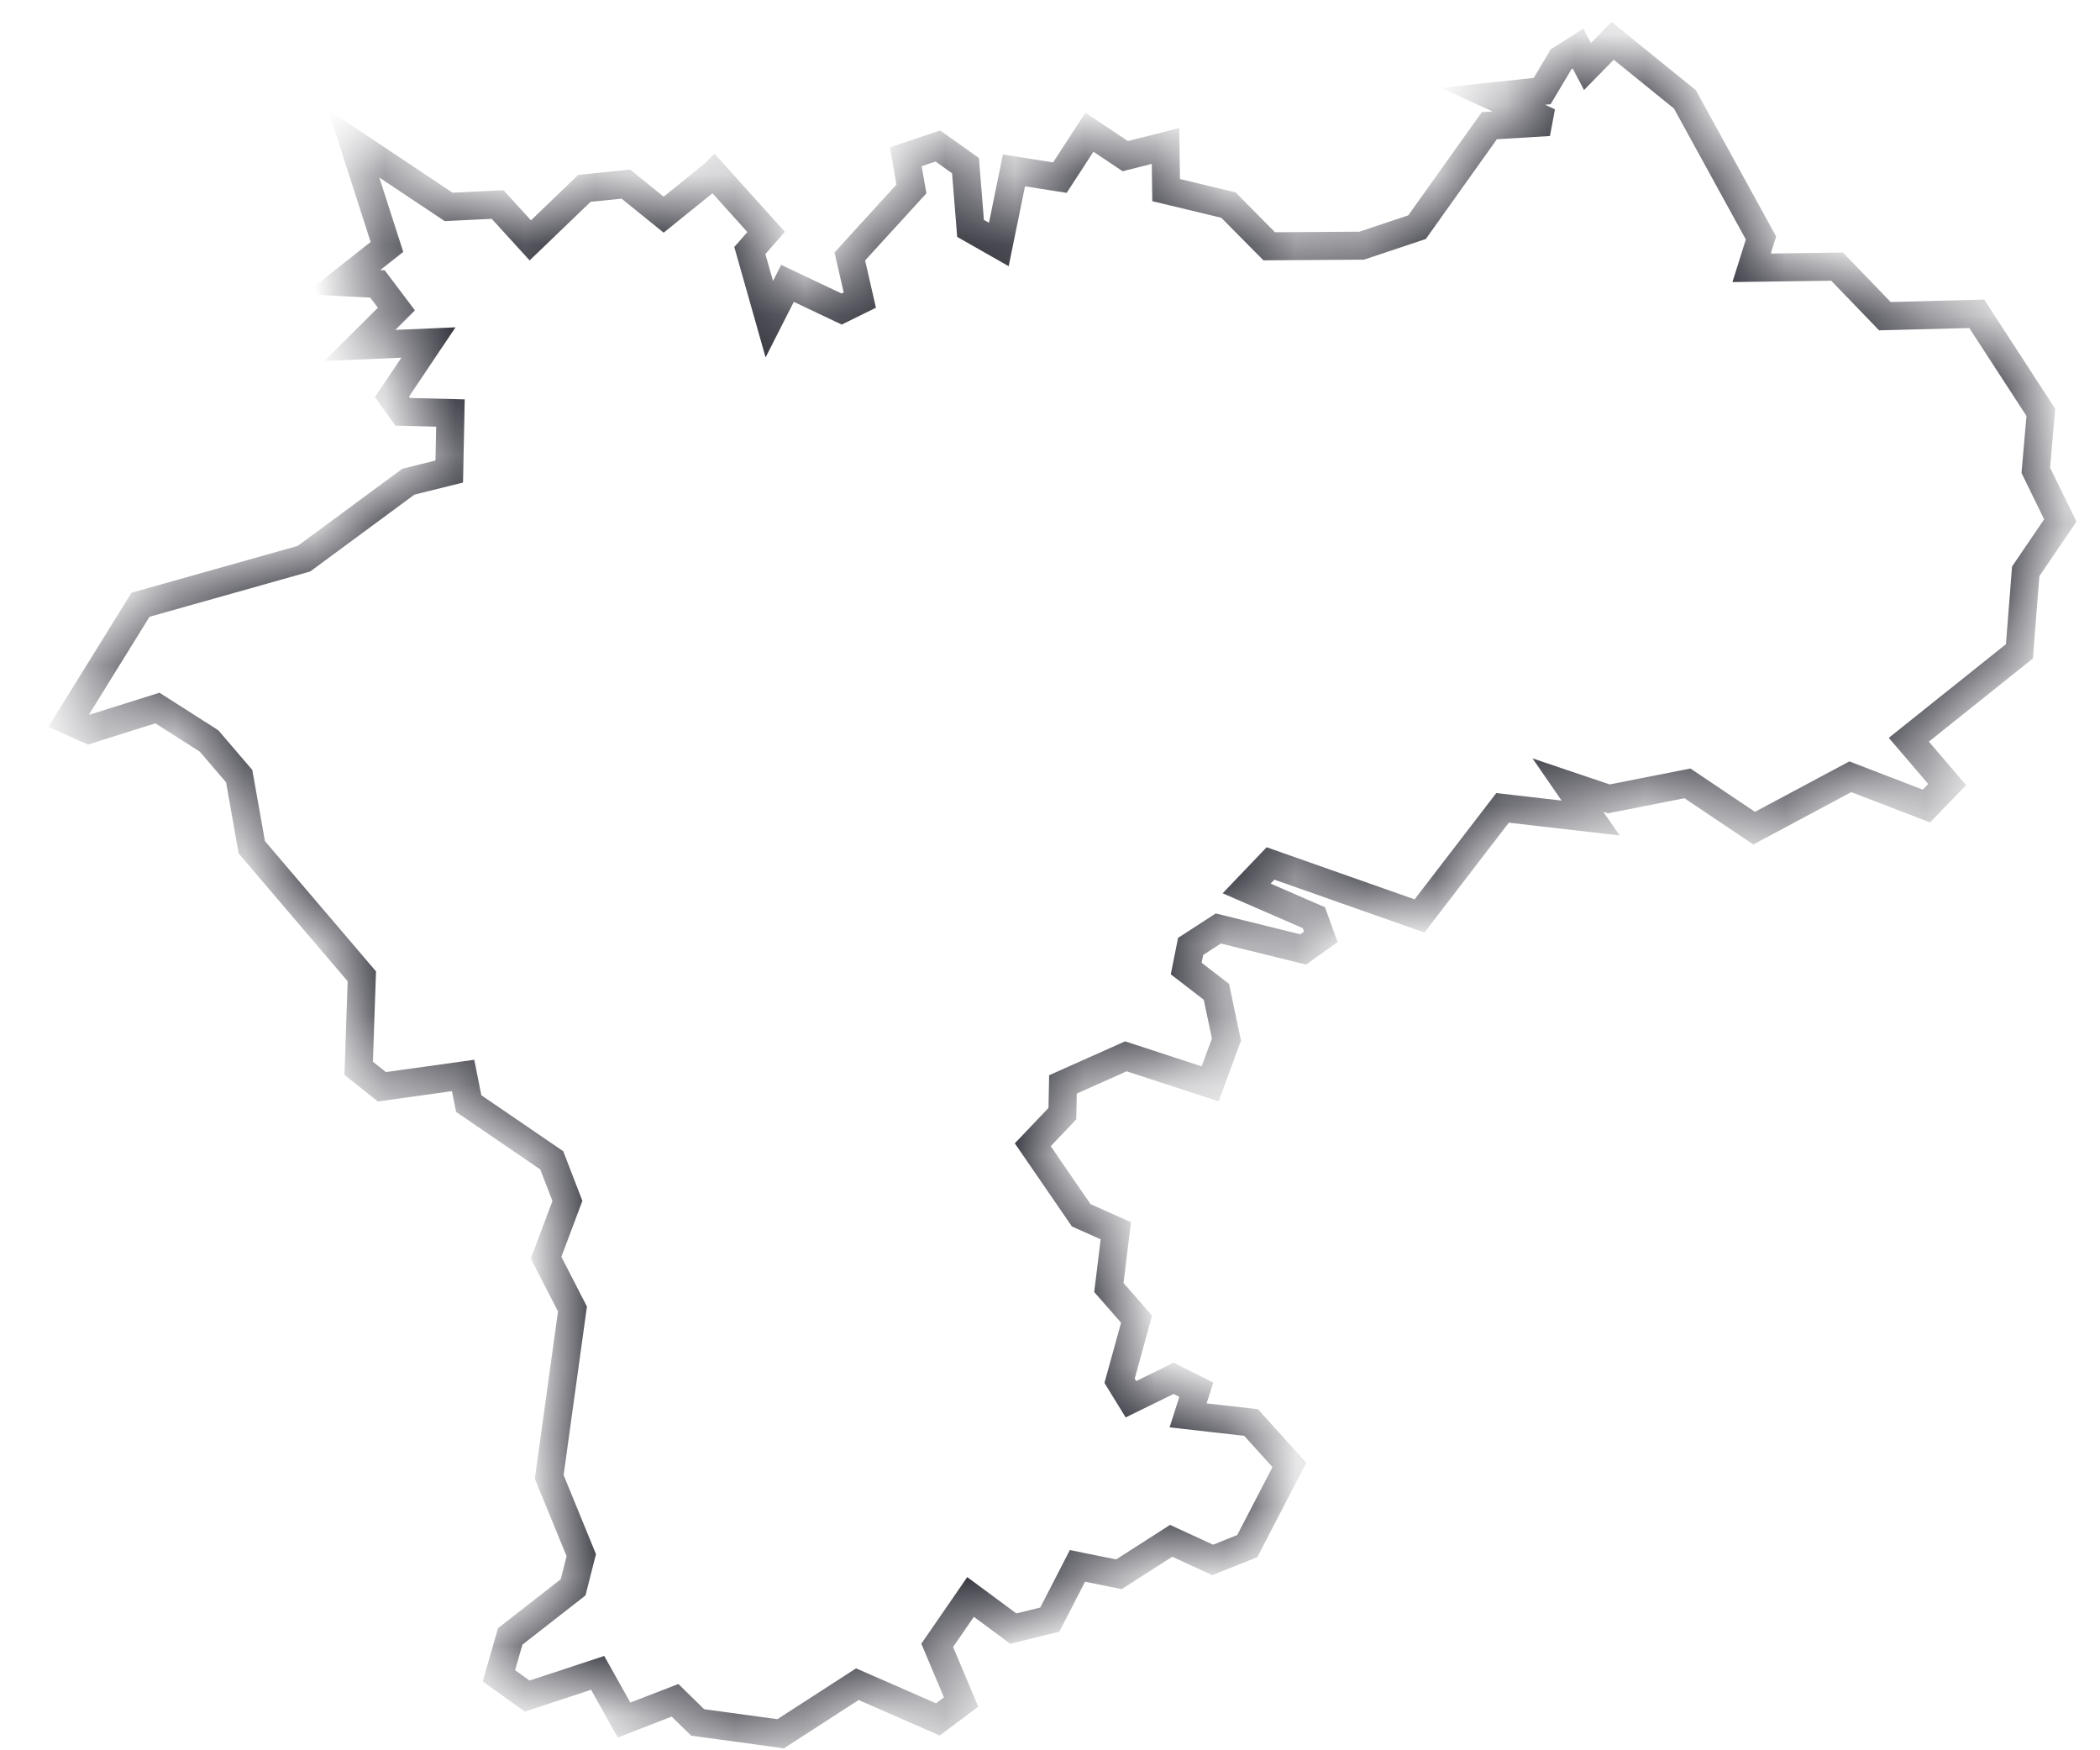 <svg width="30" height="25" fill="none" xmlns="http://www.w3.org/2000/svg"><mask id="a" fill="#fff"><path d="M10.2 2.486l.745.827-.233.265.278.981.26-.512.773.367.26-.128-.143-.623.88-.964-.08-.46.458-.154.395.281.072.896.404.23.216-1.058.656.103.422-.649.512.342.575-.145.009.63.89.214.583.589 1.32-.009.791-.264 1.033-1.45.854-.052-.8-.367.701-.076.27-.453.242-.153.135.256.36-.367 1.032.836 1.087 1.98-.134.426 1.221-.017.683.708 1.312-.034.916 1.408-.072.828.35.716-.494.726-.09 1.143-1.58 1.263.548.64-.297.307-1.087-.418-1.374.734-.953-.64-1.123.222-.584-.197.324.47-1.258-.145-1.186 1.544-2.129-.75-.341.357.961.418.099.274-.252.179-1.213-.299-.395.256-.063.316.431.332.144.683-.233.632-1.204-.393-.899.401-.008.418-.423.444.692 1.007.494.221-.099.811.396.452-.243.88.162.264.61-.299.324.162-.117.367.899.102.548.606-.602 1.16-.494.197-.593-.273-.746.478-.593-.12-.395.768-.521.128-.611-.452-.476.691.341.81-.332.248-1.15-.503-1.096.708-1.186-.162-.323-.316-.728.282-.377-.674-1.007.332-.404-.29.162-.563.898-.7.117-.46-.458-1.118.332-2.398-.377-.733.305-.811-.224-.58-1.186-.81-.08-.402-1.16.162-.332-.264.045-1.314-1.572-1.843-.18-1.016-.431-.503-.737-.47-.98.308-.287-.128 1.025-1.655 2.335-.658 1.492-1.1.584-.145.017-.836-.682-.017-.153-.214.521-.776-.98.042.522-.52-.27-.358-.503-.026.638-.503-.476-1.477 1.357.905.7-.034.467.512.773-.743.593-.06.539.436.719-.58z"/></mask><path d="M10.2 2.486l.745.827-.233.265.278.981.26-.512.773.367.26-.128-.143-.623.88-.964-.08-.46.458-.154.395.281.072.896.404.23.216-1.058.656.103.422-.649.512.342.575-.145.009.63.89.214.583.589 1.32-.009.791-.264 1.033-1.45.854-.052-.8-.367.701-.076.27-.453.242-.153.135.256.36-.367 1.032.836 1.087 1.98-.134.426 1.221-.017.683.708 1.312-.034.916 1.408-.072.828.35.716-.494.726-.09 1.143-1.58 1.263.548.64-.297.307-1.087-.418-1.374.734-.953-.64-1.123.222-.584-.197.324.47-1.258-.145-1.186 1.544-2.129-.75-.341.357.961.418.099.274-.252.179-1.213-.299-.395.256-.063.316.431.332.144.683-.233.632-1.204-.393-.899.401-.008.418-.423.444.692 1.007.494.221-.099.811.396.452-.243.88.162.264.61-.299.324.162-.117.367.899.102.548.606-.602 1.16-.494.197-.593-.273-.746.478-.593-.12-.395.768-.521.128-.611-.452-.476.691.341.81-.332.248-1.15-.503-1.096.708-1.186-.162-.323-.316-.728.282-.377-.674-1.007.332-.404-.29.162-.563.898-.7.117-.46-.458-1.118.332-2.398-.377-.733.305-.811-.224-.58-1.186-.81-.08-.402-1.16.162-.332-.264.045-1.314-1.572-1.843-.18-1.016-.431-.503-.737-.47-.98.308-.287-.128 1.025-1.655 2.335-.658 1.492-1.1.584-.145.017-.836-.682-.017-.153-.214.521-.776-.98.042.522-.52-.27-.358-.503-.026.638-.503-.476-1.477 1.357.905.7-.034.467.512.773-.743.593-.06.539.436.719-.58z" stroke="#31313B" stroke-width=".4" mask="url(#a)"/></svg>
